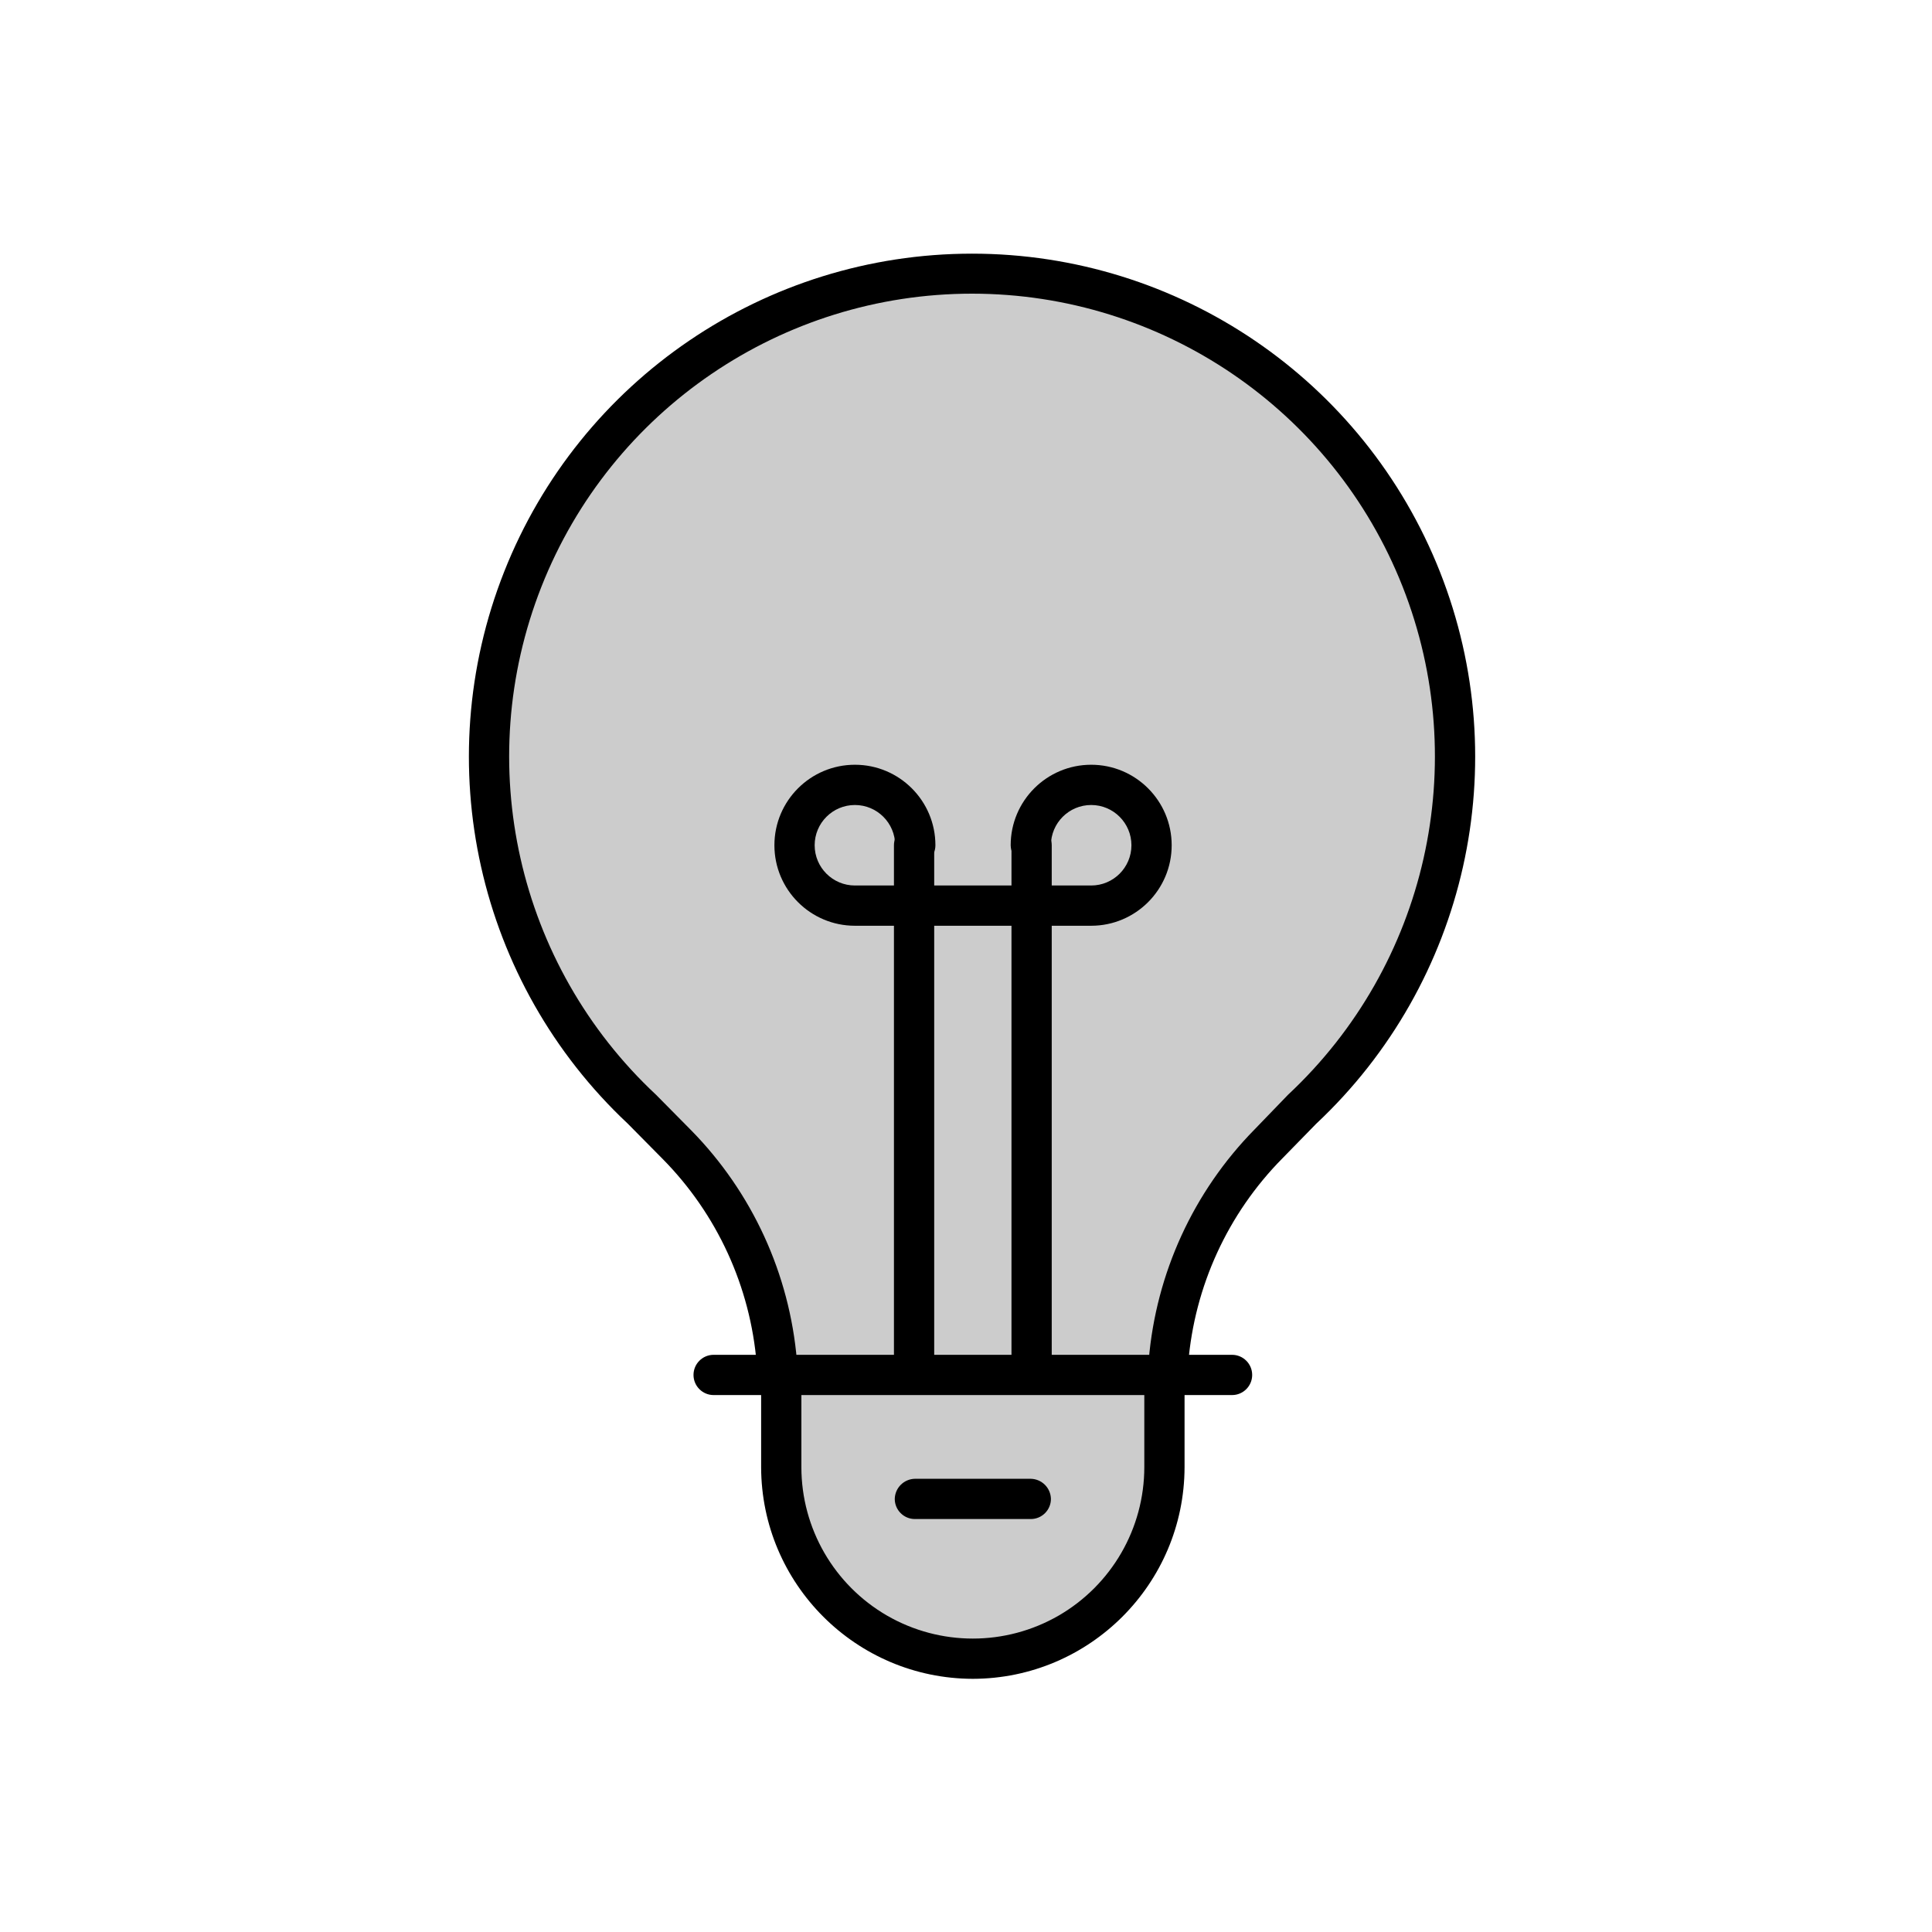 <svg xmlns="http://www.w3.org/2000/svg" width="24" height="24" viewBox="0 0 24 24">
  <g fill="none" fill-rule="evenodd">
    <rect width="24" height="24"/>
    <path fill="#CCC" fill-rule="nonzero" d="M14.5,16.915 C14.585,15.894 15.025,14.935 15.745,14.205 L16.065,13.88 L16.17,13.775 C17.968,12.092 18.555,9.481 17.65,7.19 C16.746,4.9 14.533,3.394 12.07,3.394 C9.607,3.394 7.394,4.9 6.49,7.19 C5.585,9.481 6.172,12.092 7.97,13.775 L8.075,13.88 L8.395,14.205 C9.115,14.935 9.555,15.894 9.64,16.915"/>
    <path fill="#000" fill-rule="nonzero" d="M14.5,17.165 L14.5,17.165 C14.434,17.16 14.372,17.129 14.329,17.078 C14.286,17.027 14.264,16.961 14.27,16.895 C14.361,15.816 14.826,14.802 15.585,14.03 L16,13.6 C17.726,11.988 18.29,9.485 17.424,7.288 C16.558,5.092 14.436,3.648 12.075,3.648 C9.714,3.648 7.592,5.092 6.726,7.288 C5.86,9.485 6.424,11.988 8.15,13.6 L8.585,14.04 C9.344,14.812 9.809,15.826 9.9,16.905 C9.906,16.971 9.884,17.037 9.841,17.088 C9.798,17.139 9.736,17.17 9.67,17.175 C9.604,17.181 9.538,17.159 9.487,17.116 C9.436,17.073 9.405,17.011 9.4,16.945 C9.322,15.984 8.908,15.081 8.23,14.395 L7.8,13.96 C5.929,12.206 5.32,9.487 6.263,7.102 C7.206,4.717 9.51,3.151 12.075,3.151 C14.64,3.151 16.944,4.717 17.887,7.102 C18.83,9.487 18.221,12.206 16.35,13.96 L15.93,14.39 C15.252,15.076 14.838,15.979 14.76,16.94 C14.747,17.072 14.633,17.171 14.5,17.165 Z"/>
    <path fill="#000" fill-rule="nonzero" d="M13.555,11.5 L10.62,11.5 C10.068,11.5 9.62,11.052 9.62,10.5 C9.62,9.948 10.068,9.5 10.62,9.5 C11.172,9.5 11.62,9.948 11.62,10.5 C11.62,10.638 11.508,10.75 11.37,10.75 C11.232,10.75 11.12,10.638 11.12,10.5 C11.12,10.224 10.896,10 10.62,10 C10.344,10 10.12,10.224 10.12,10.5 C10.12,10.776 10.344,11 10.62,11 L13.555,11 C13.831,11 14.055,10.776 14.055,10.5 C14.055,10.224 13.831,10 13.555,10 C13.279,10 13.055,10.224 13.055,10.5 C13.055,10.638 12.943,10.75 12.805,10.75 C12.668,10.747 12.558,10.637 12.555,10.5 C12.555,9.948 13.003,9.5 13.555,9.5 C14.107,9.5 14.555,9.948 14.555,10.5 C14.555,11.052 14.107,11.5 13.555,11.5 L13.555,11.5 Z"/>
    <path fill="#000" fill-rule="nonzero" d="M11.355 17.165C11.217 17.165 11.105 17.053 11.105 16.915L11.105 10.5C11.105 10.362 11.217 10.25 11.355 10.25 11.493 10.25 11.605 10.362 11.605 10.5L11.605 16.9C11.609 16.969 11.585 17.036 11.537 17.087 11.49 17.137 11.424 17.165 11.355 17.165zM12.815 17.165C12.677 17.165 12.565 17.053 12.565 16.915L12.565 10.5C12.565 10.362 12.677 10.25 12.815 10.25 12.953 10.25 13.065 10.362 13.065 10.5L13.065 16.9C13.069 16.969 13.045 17.036 12.997 17.087 12.95 17.137 12.884 17.165 12.815 17.165z"/>
    <path fill="#CCC" fill-rule="nonzero" d="M14.465,17.08 L14.465,18.225 C14.465,19.539 13.399,20.605 12.085,20.605 L12.085,20.605 C10.771,20.605 9.705,19.539 9.705,18.225 L9.705,17.08"/>
    <path fill="#000" fill-rule="nonzero" d="M12.085,20.855 C10.634,20.852 9.458,19.676 9.455,18.225 L9.455,17.08 C9.455,16.942 9.567,16.83 9.705,16.83 C9.843,16.83 9.955,16.942 9.955,17.08 L9.955,18.225 C9.955,18.986 10.361,19.689 11.02,20.07 C11.679,20.45 12.491,20.45 13.15,20.07 C13.809,19.689 14.215,18.986 14.215,18.225 L14.215,17.08 C14.215,16.942 14.327,16.83 14.465,16.83 C14.603,16.83 14.715,16.942 14.715,17.08 L14.715,18.225 C14.712,19.676 13.536,20.852 12.085,20.855 Z"/>
    <path fill="#000" fill-rule="nonzero" d="M15.305 17.33L8.865 17.33C8.727 17.33 8.615 17.218 8.615 17.08 8.615 16.942 8.727 16.83 8.865 16.83L15.305 16.83C15.443 16.83 15.555 16.942 15.555 17.08 15.555 17.218 15.443 17.33 15.305 17.33zM12.805 18.87L11.365 18.87C11.227 18.87 11.115 18.758 11.115 18.62 11.118 18.483 11.228 18.373 11.365 18.37L12.805 18.37C12.942 18.373 13.052 18.483 13.055 18.62 13.055 18.758 12.943 18.87 12.805 18.87z"/>
  </g>
</svg>
